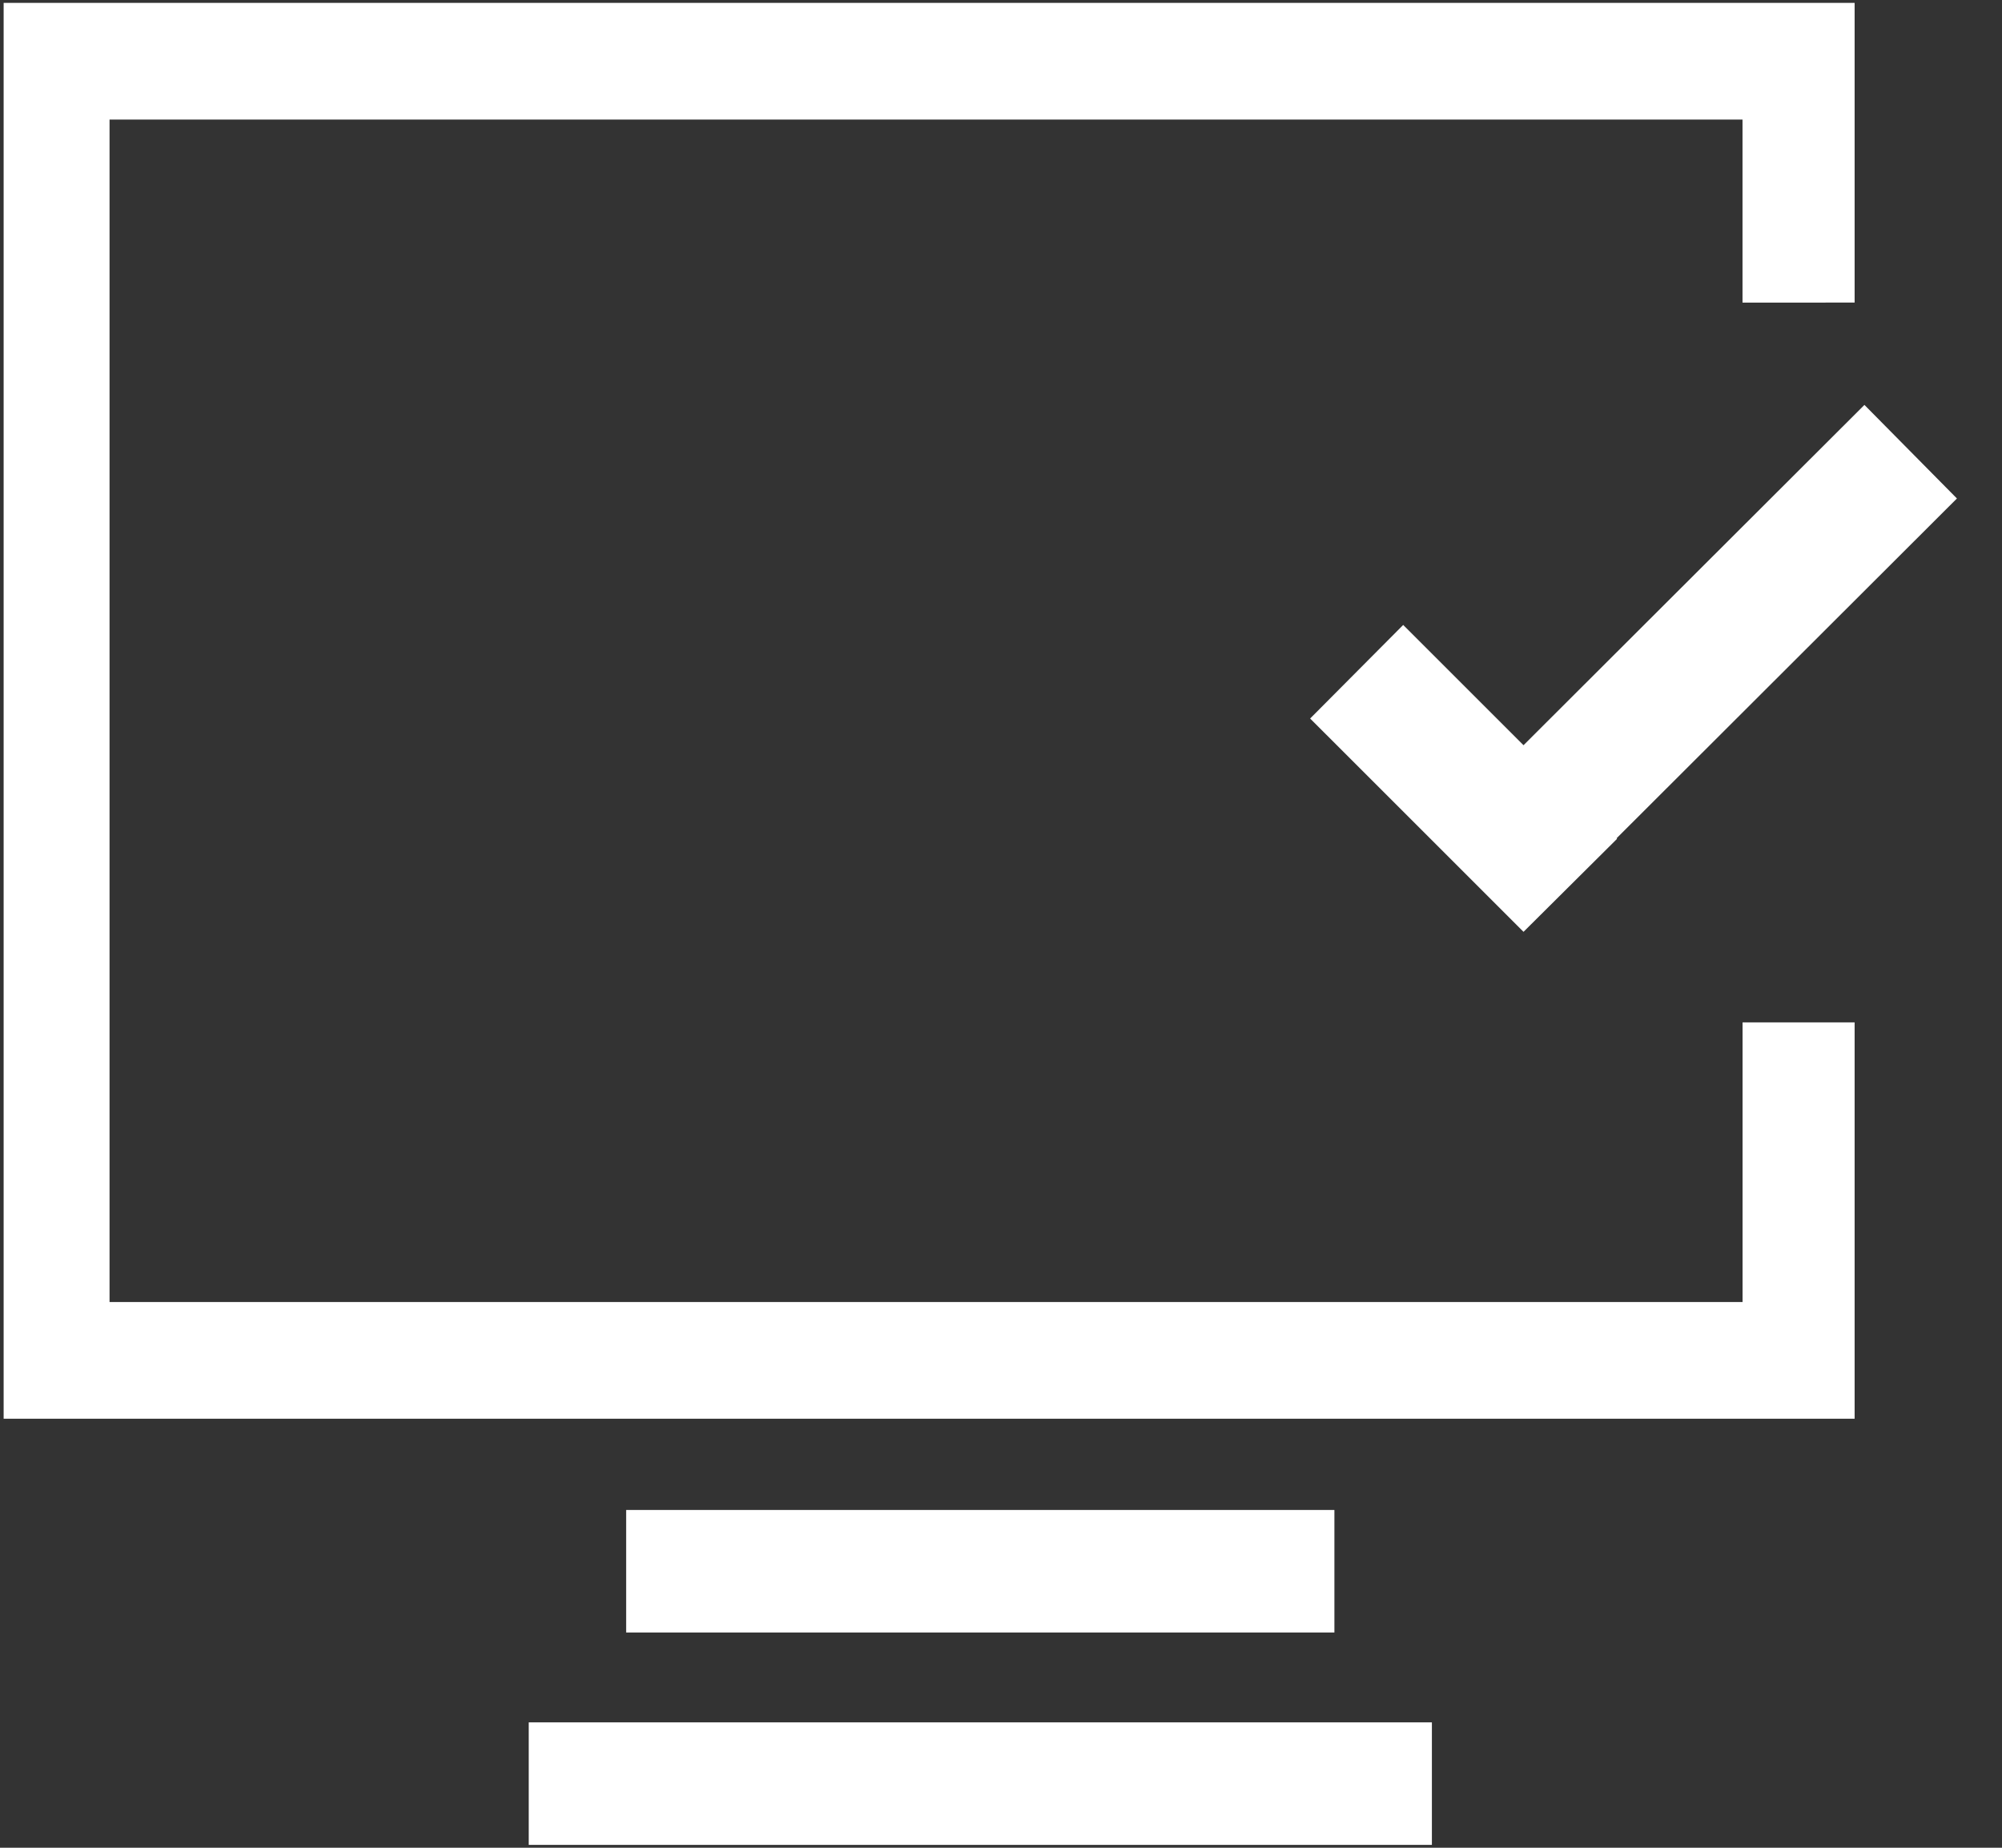 <svg width="39" height="36" viewBox="0 0 39 36" fill="none" xmlns="http://www.w3.org/2000/svg">
<rect x="0" y="0" width="39" height="36" fill="#333333" stroke="none"/>
<path fill-rule="evenodd" clip-rule="evenodd" d="M36.129 5.895V0.056H0.071V27.641H36.129V19.919H33.946V25.368H2.134V2.33H33.945V5.896L36.129 5.895Z" fill="white"/>
<path fill-rule="evenodd" clip-rule="evenodd" d="M31.492 16.332L31.502 16.342L29.679 18.155L27.866 16.342L25.522 13.999L27.335 12.176L29.679 14.519L36.32 7.889L38.122 9.712L31.492 16.332Z" fill="white"/>
<path d="M25.995 29.419H12.198V31.806H25.995V29.419Z" fill="white"/>
<path d="M27.894 33.557H10.3V35.944H27.894V33.557Z" fill="white"/>
</svg>
